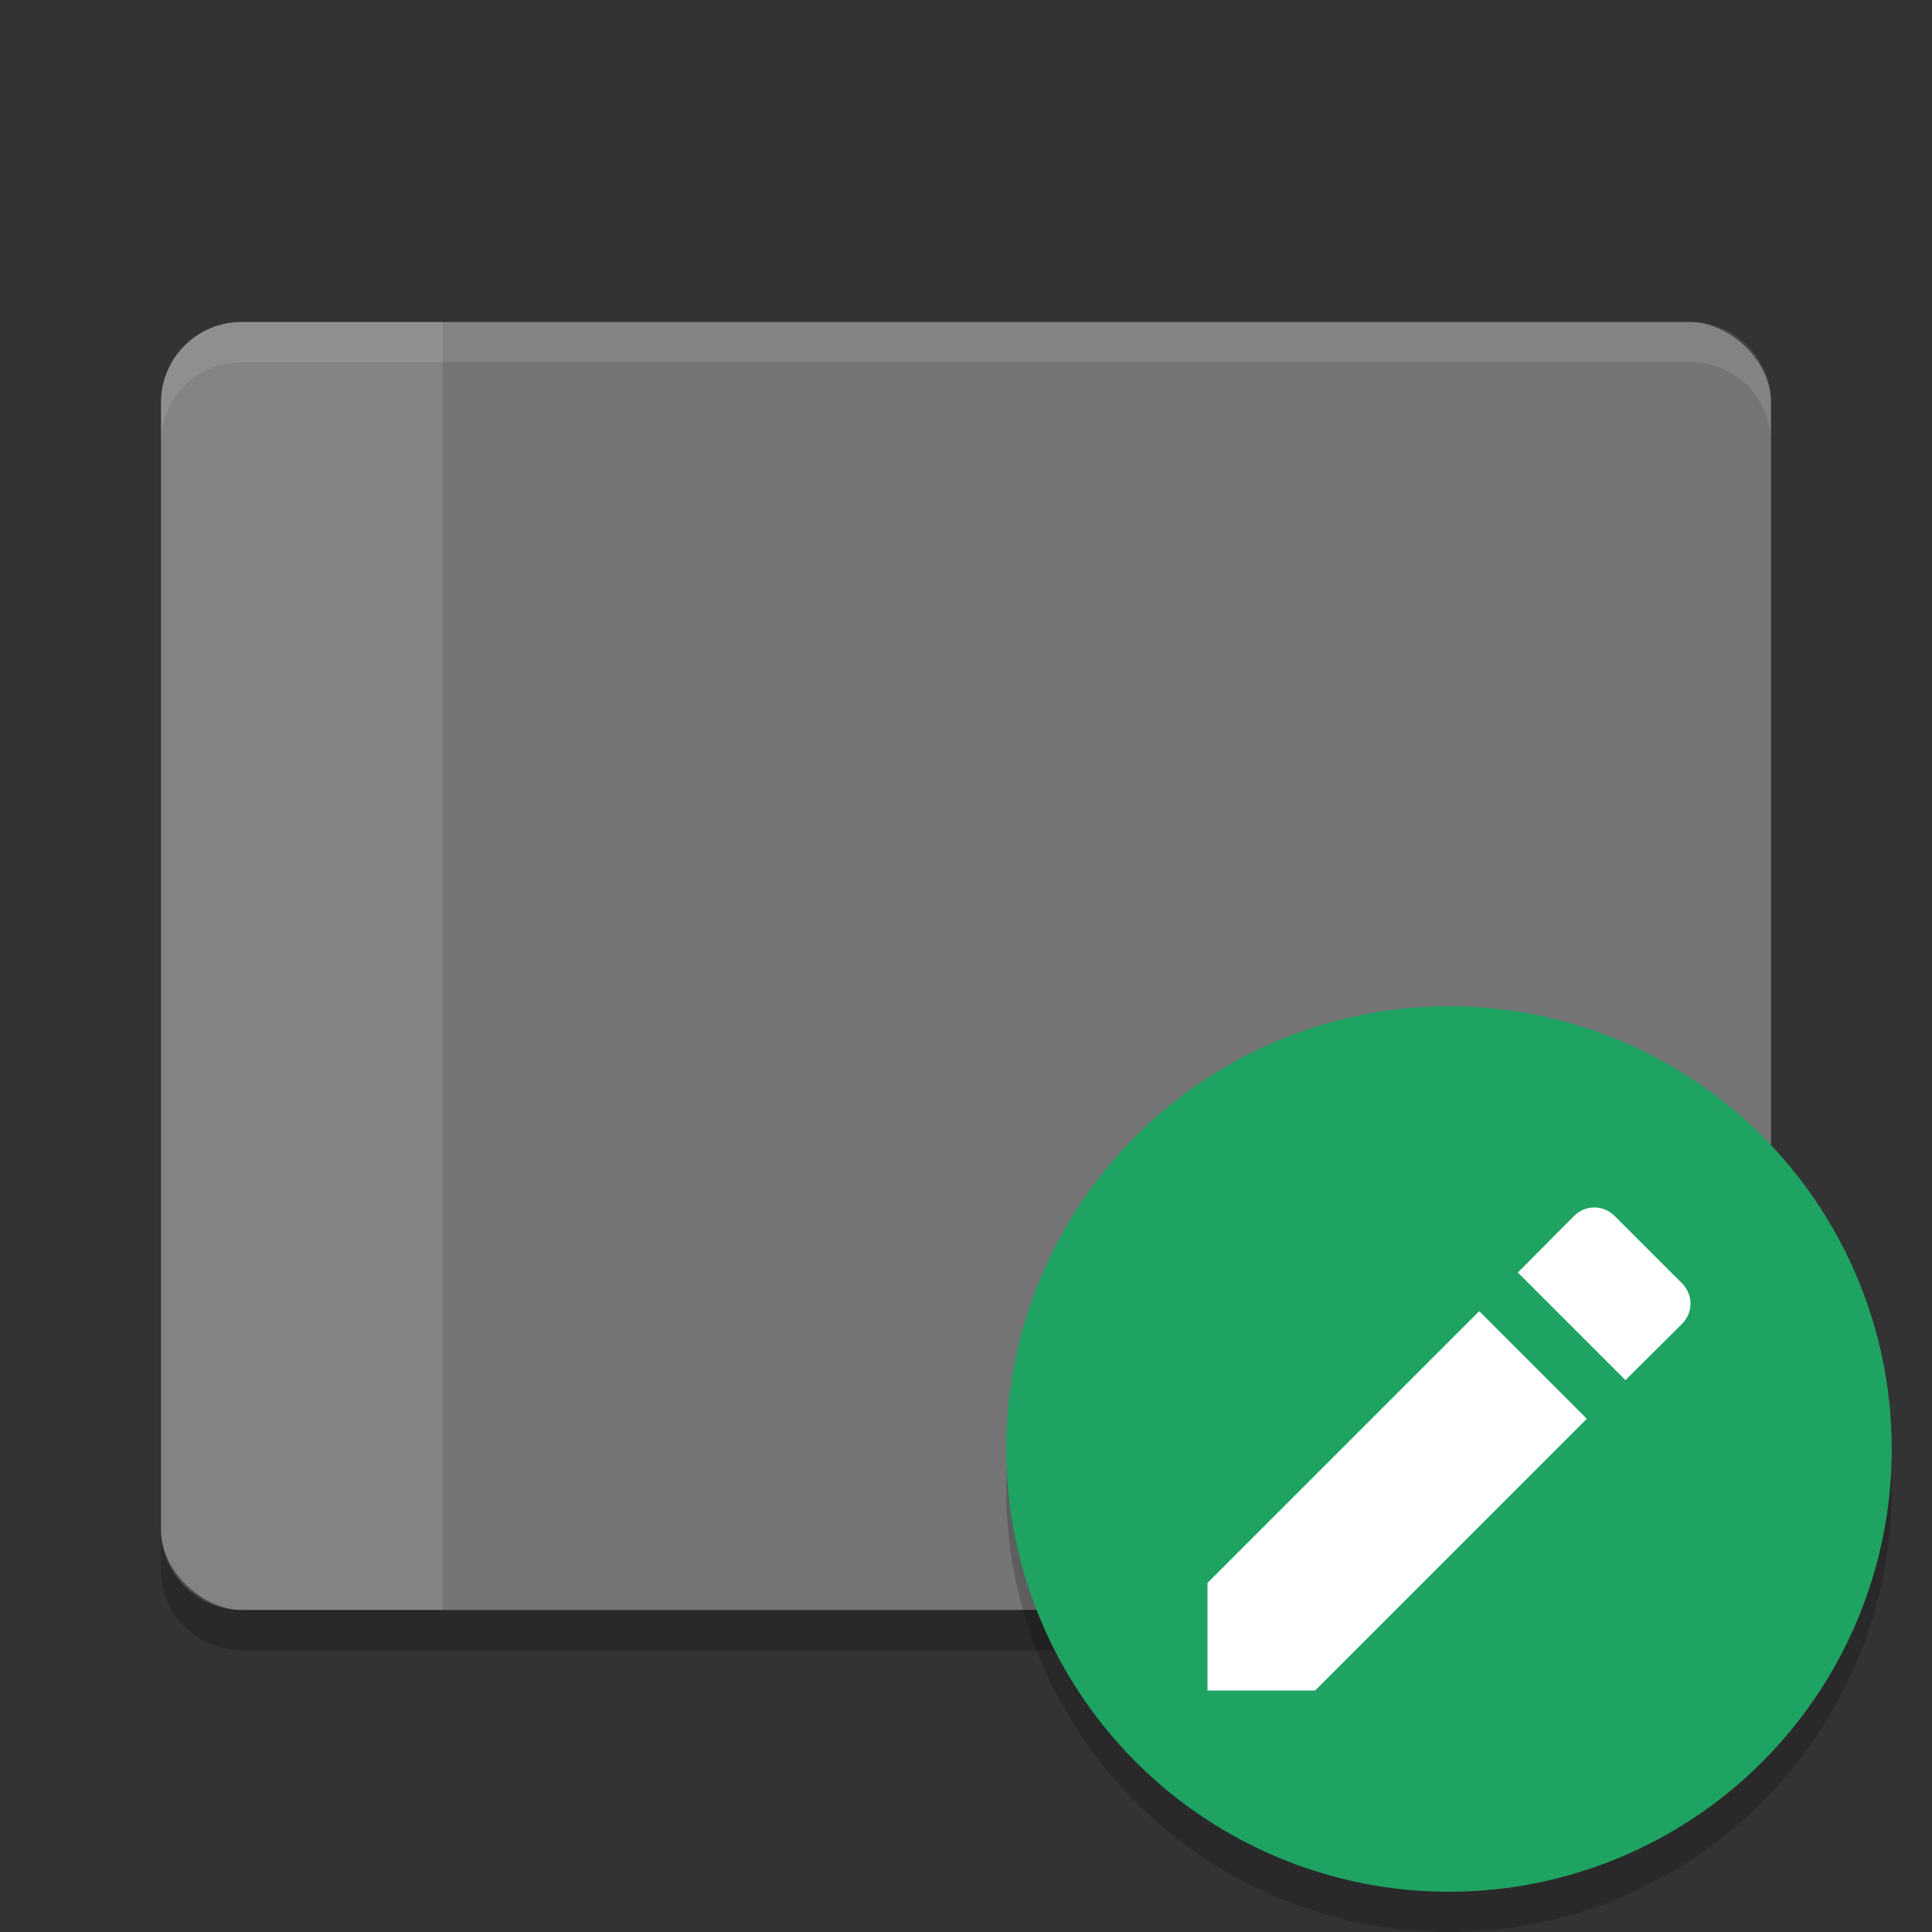 <?xml version="1.0" encoding="UTF-8" standalone="no"?>
<svg xmlns="http://www.w3.org/2000/svg" height="48" width="48" version="1">
 <rect width="100%" height="100%" fill="#333333" stroke="none"/>
 <g transform="translate(-52.273 -2.186)" display="none">
  <rect display="inline" rx="9" ry="9" height="44" width="44" y="2" x="2" fill="#abe1ad"/>
 </g>
 <rect transform="matrix(0,-1,-1,0,0,0)" rx="2" ry="2" height="40" width="32" y="-44" x="-40" fill="#757575"/>
 <path opacity=".1" fill="#fff" d="m6 8c-1.108 0-2 0.892-2 2v1c0-1.108 0.892-2 2-2h36c1.108 0 2 0.892 2 2v-1c0-1.108-0.892-2-2-2z"/>
 <path opacity=".1" fill="#fff" d="m6 8c-1.108 0-2 0.892-2 2v28c0 1.108 0.892 2 2 2h5v-32z"/>
 <path opacity=".2" d="m4 38v1c0 1.108 0.892 2 2 2h36c1.108 0 2-0.892 2-2v-1c0 1.108-0.892 2-2 2h-36c-1.108 0-2-0.892-2-2z"/>
 <circle opacity=".2" style="enable-background:new" cx="36" cy="37" r="11"/>
 <circle style="enable-background:new" cx="36" cy="36" r="11" fill="#1ea362"/>
 <path style="enable-background:new" fill="#fff" d="m30 39.327v2.673h2.673l6.751-6.751-2.673-2.673zm11.788-6.434c0.283-0.283 0.283-0.728 0-1.011l-1.671-1.671c-0.283-0.283-0.728-0.283-1.011 0l-1.396 1.405 2.673 2.673z"/>
</svg>
